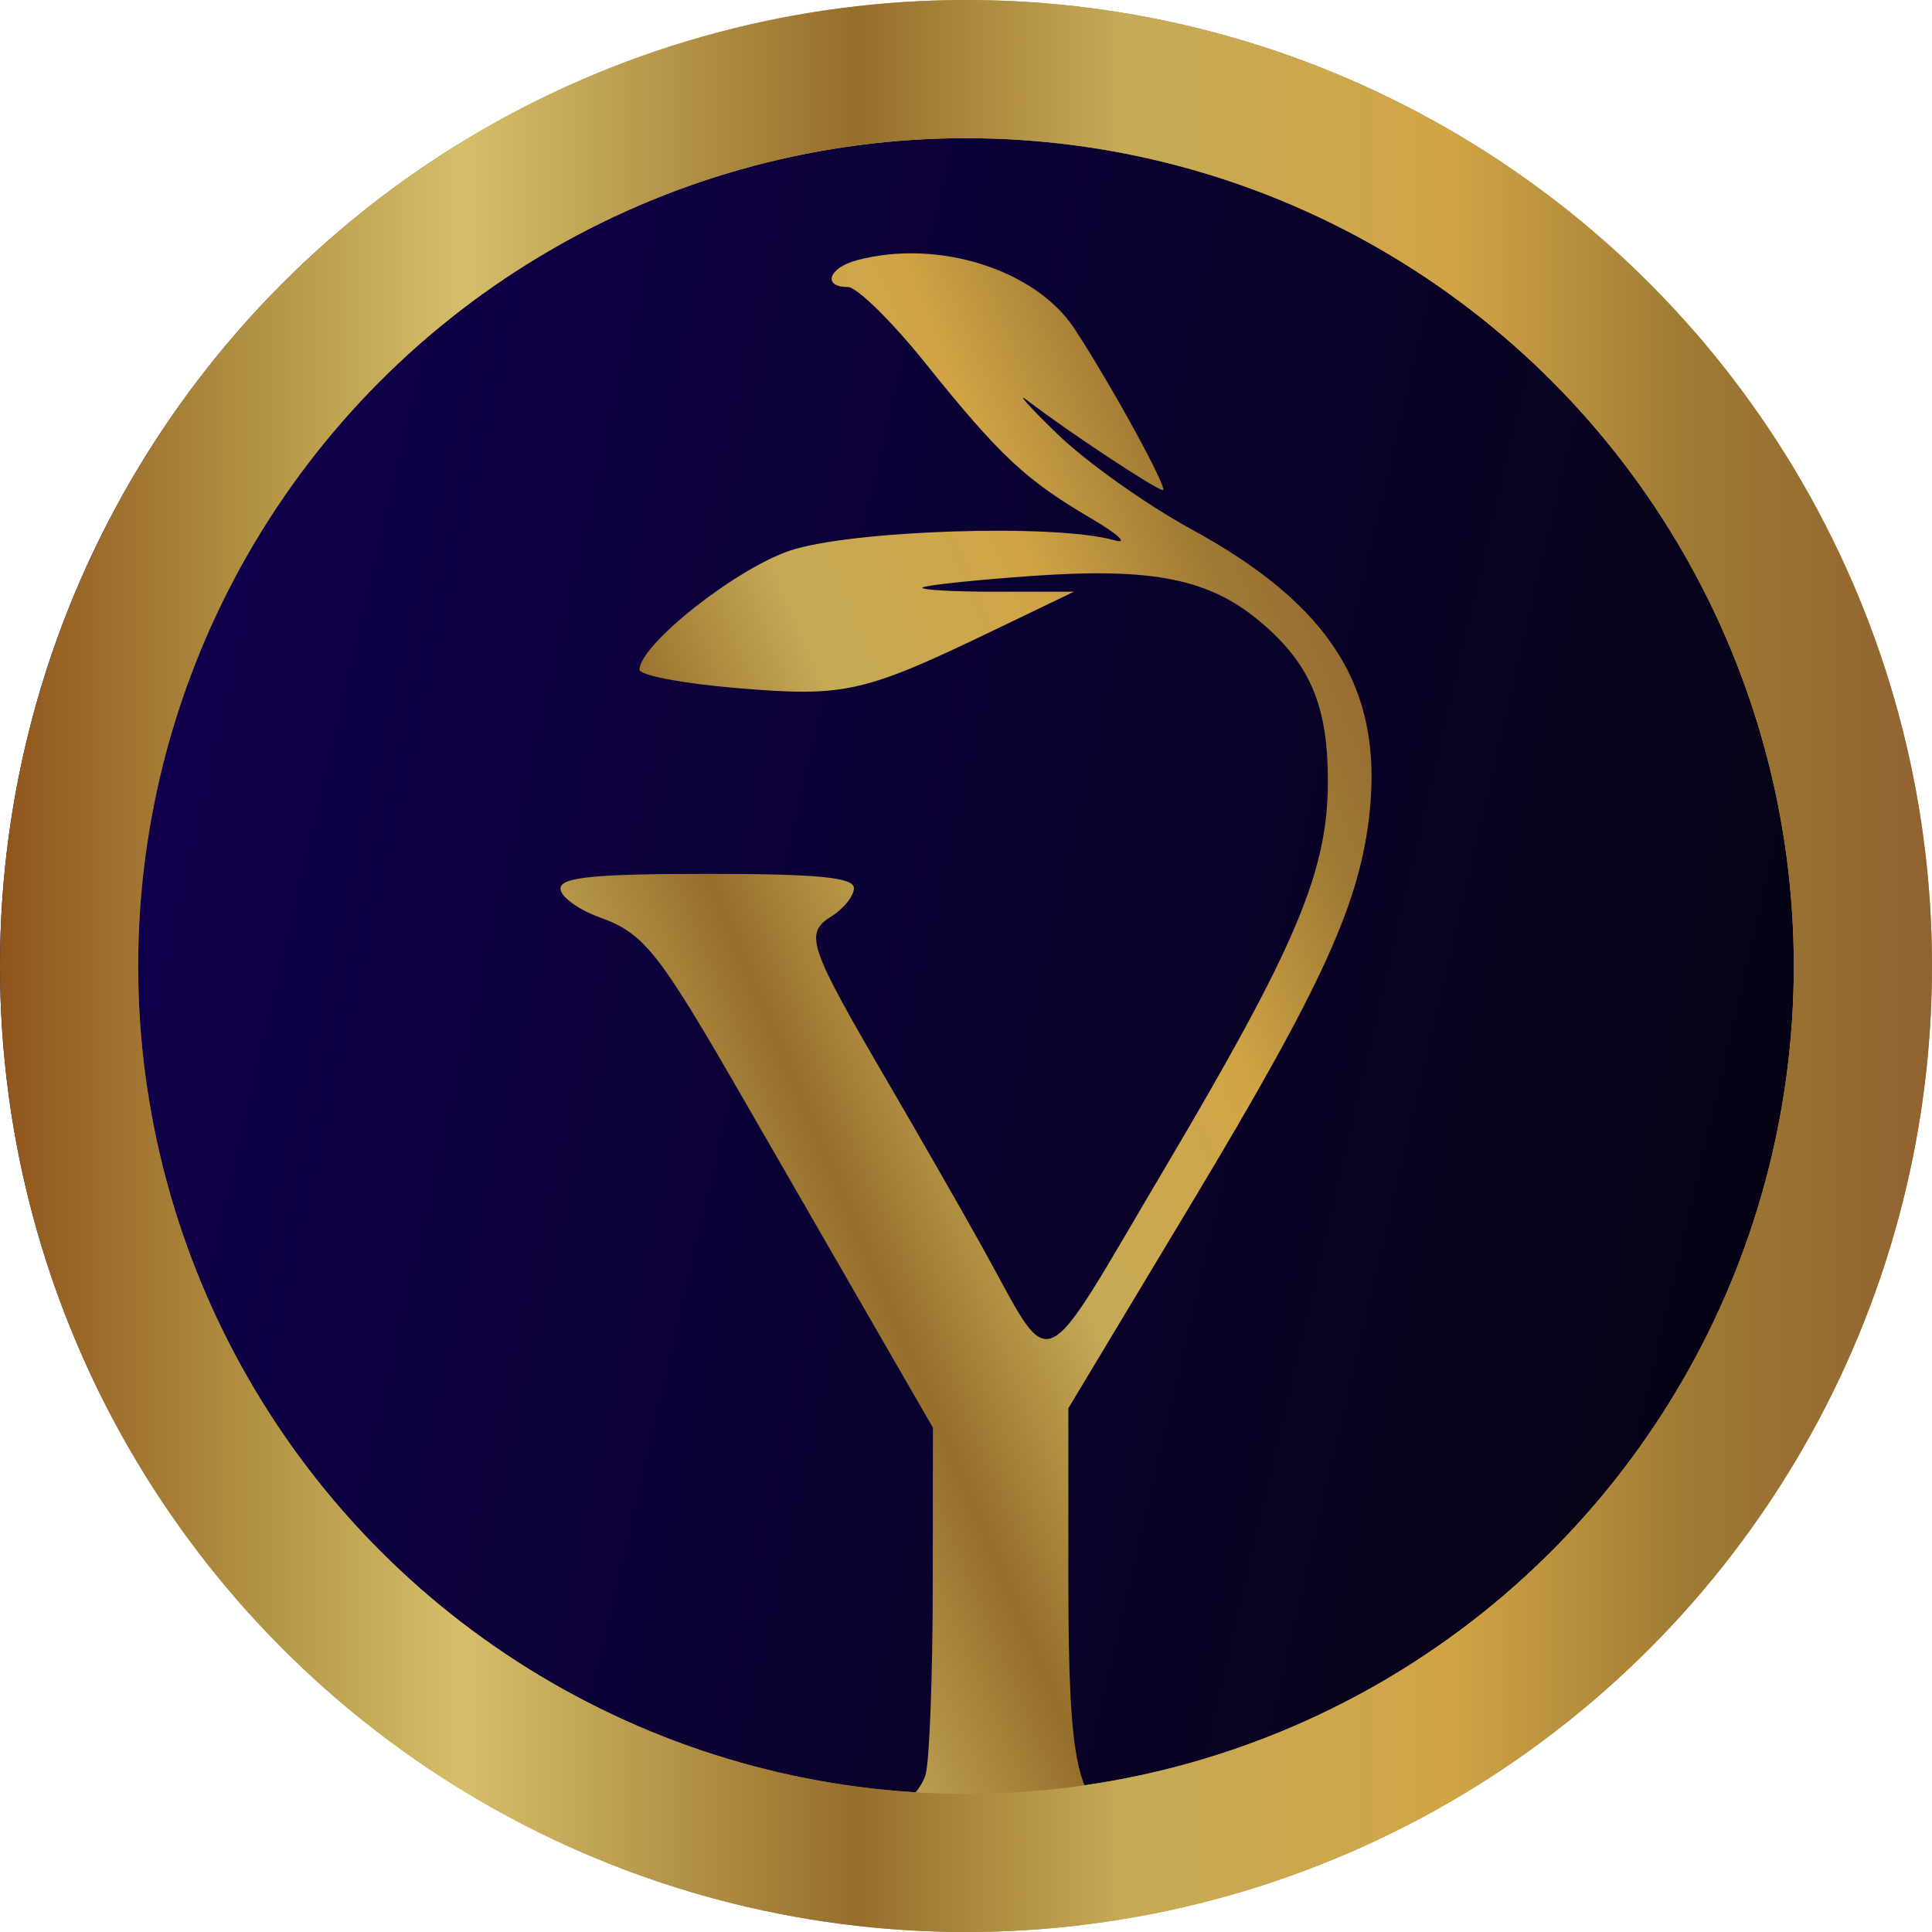<?xml version="1.0" encoding="UTF-8" standalone="no"?>
<!-- Created with Inkscape (http://www.inkscape.org/) -->

<svg
   width="118.387mm"
   height="118.387mm"
   viewBox="0 0 118.387 118.387"
   version="1.1"
   id="svg73922"
   xmlns:xlink="http://www.w3.org/1999/xlink"
   xmlns="http://www.w3.org/2000/svg"
   xmlns:svg="http://www.w3.org/2000/svg">
  <defs
     id="defs73919">
    <linearGradient
       xlink:href="#linearGradient18461"
       id="linearGradient18463"
       x1="-168.035"
       y1="2031.862"
       x2="347.985"
       y2="2152.033"
       gradientUnits="userSpaceOnUse"
       gradientTransform="matrix(0.265,0,0,0.265,44.443,-478.35)" />
    <linearGradient
       id="linearGradient18461">
      <stop
         style="stop-color:#110050;stop-opacity:1"
         offset="0"
         id="stop18457" />
      <stop
         style="stop-color:#000000;stop-opacity:0.99"
         offset="1"
         id="stop18459" />
    </linearGradient>
    <linearGradient
       xlink:href="#linearGradient26588"
       id="linearGradient18489"
       x1="-168.035"
       y1="2031.862"
       x2="347.985"
       y2="2152.033"
       gradientUnits="userSpaceOnUse"
       gradientTransform="matrix(0.265,0,0,0.265,44.443,-478.35)" />
    <linearGradient
       id="linearGradient26588">
      <stop
         style="stop-color:#110050;stop-opacity:1"
         offset="0"
         id="stop26572" />
      <stop
         style="stop-color:#b09042;stop-opacity:1"
         offset="0.128"
         id="stop26574" />
      <stop
         style="stop-color:#d5bf6a;stop-opacity:1"
         offset="0.24"
         id="stop26576" />
      <stop
         style="stop-color:#966e2b;stop-opacity:1"
         offset="0.444"
         id="stop26578" />
      <stop
         style="stop-color:#c6aa56;stop-opacity:1"
         offset="0.58"
         id="stop26580" />
      <stop
         style="stop-color:#d1a546;stop-opacity:1"
         offset="0.749"
         id="stop26582" />
      <stop
         style="stop-color:#9f7a34;stop-opacity:1"
         offset="0.873"
         id="stop26584" />
      <stop
         style="stop-color:#000000;stop-opacity:0.99"
         offset="1"
         id="stop26586" />
    </linearGradient>
    <linearGradient
       xlink:href="#linearGradient56968"
       id="linearGradient26051"
       x1="-139.903"
       y1="2055.232"
       x2="148.864"
       y2="1933.46"
       gradientUnits="userSpaceOnUse"
       gradientTransform="matrix(0.265,0,0,0.265,45.711,-478.35)" />
    <linearGradient
       id="linearGradient56968">
      <stop
         style="stop-color:#8f541c;stop-opacity:1"
         offset="0"
         id="stop56952" />
      <stop
         style="stop-color:#b09042;stop-opacity:1"
         offset="0.128"
         id="stop56954" />
      <stop
         style="stop-color:#d5bf6a;stop-opacity:1"
         offset="0.24"
         id="stop56956" />
      <stop
         style="stop-color:#966e2b;stop-opacity:1"
         offset="0.444"
         id="stop56958" />
      <stop
         style="stop-color:#c6aa56;stop-opacity:1"
         offset="0.58"
         id="stop56960" />
      <stop
         style="stop-color:#d1a546;stop-opacity:1"
         offset="0.749"
         id="stop56962" />
      <stop
         style="stop-color:#9f7a34;stop-opacity:1"
         offset="0.873"
         id="stop56964" />
      <stop
         style="stop-color:#906230;stop-opacity:1"
         offset="1"
         id="stop56966" />
    </linearGradient>
    <linearGradient
       xlink:href="#linearGradient56968"
       id="linearGradient26375"
       gradientUnits="userSpaceOnUse"
       x1="-168.035"
       y1="2031.862"
       x2="279.413"
       y2="2031.862"
       gradientTransform="matrix(0.265,0,0,0.265,44.443,-478.35)" />
  </defs>
  <g
     id="layer1"
     transform="translate(0.016,-0.053)">
    <circle
       style="fill:url(#linearGradient18463);fill-opacity:1;stroke:url(#linearGradient18489);stroke-width:8.467;stroke-miterlimit:4;stroke-dasharray:none;stroke-opacity:1"
       id="path18375"
       cx="59.177"
       cy="59.247"
       r="54.96" />
    <path
       style="fill:url(#linearGradient26051);fill-opacity:1;stroke-width:0.692"
       d="m 52.308,113.091 c 0,-0.371 0.894,-1.136 1.987,-1.701 1.093,-0.565 2.178,-1.74 2.411,-2.611 0.233,-0.871 0.428,-6.007 0.434,-11.414 l 0.009,-9.83 -3.903,-6.767 c -2.147,-3.722 -5.606,-9.723 -7.688,-13.337 -5.244,-9.102 -6.094,-10.177 -8.829,-11.166 -1.32,-0.477 -2.4,-1.272 -2.4,-1.766 0,-0.691 2.078,-0.898 8.99,-0.898 6.767,0 8.99,0.215 8.99,0.871 0,0.479 -0.615,1.255 -1.367,1.725 -1.693,1.057 -1.447,1.781 3.462,10.197 1.997,3.423 4.598,7.966 5.781,10.095 4.409,7.937 3.335,8.391 11.075,-4.684 8.183,-13.825 10.093,-18.349 10.093,-23.903 0,-4.614 -1.095,-7.186 -4.156,-9.761 -3.115,-2.621 -6.596,-3.318 -13.969,-2.796 -3.534,0.25 -6.555,0.57 -6.713,0.711 -0.158,0.141 1.863,0.256 4.493,0.256 h 4.781 l -4.838,2.329 c -8.054,3.877 -9.165,4.13 -15.774,3.579 -3.304,-0.275 -6.006,-0.784 -6.006,-1.131 0,-1.517 5.862,-6.161 9.203,-7.29 3.72,-1.258 16.288,-1.668 19.862,-0.648 0.94,0.268 0.309,-0.335 -1.403,-1.339 -4.018,-2.359 -5.585,-3.827 -10.142,-9.504 -2.061,-2.567 -4.201,-4.668 -4.755,-4.668 -1.575,0 -1.182,-1.175 0.548,-1.639 4.953,-1.327 10.952,0.558 13.339,4.192 2.229,3.393 5.79,9.894 5.42,9.894 -0.389,0 -5.963,-3.687 -8.26,-5.463 -0.787,-0.609 0.011,0.294 1.774,2.005 1.763,1.712 5.463,4.344 8.222,5.849 8.521,4.648 11.726,9.724 10.935,17.318 -0.58,5.566 -2.861,10.58 -10.898,23.958 l -7.566,12.592 v 10.564 c 0,11.379 0.55,13.851 3.23,14.524 0.886,0.222 1.61,0.837 1.61,1.367 0,0.773 -1.771,0.962 -8.99,0.962 -5.374,0 -8.99,-0.271 -8.99,-0.674 z"
       id="path935-4" />
    <circle
       style="fill:none;fill-opacity:0;stroke:url(#linearGradient26375);stroke-width:8.467;stroke-miterlimit:4;stroke-dasharray:none;stroke-opacity:1"
       id="path18375-2"
       cx="59.177"
       cy="59.247"
       r="54.96" />
  </g>
</svg>
